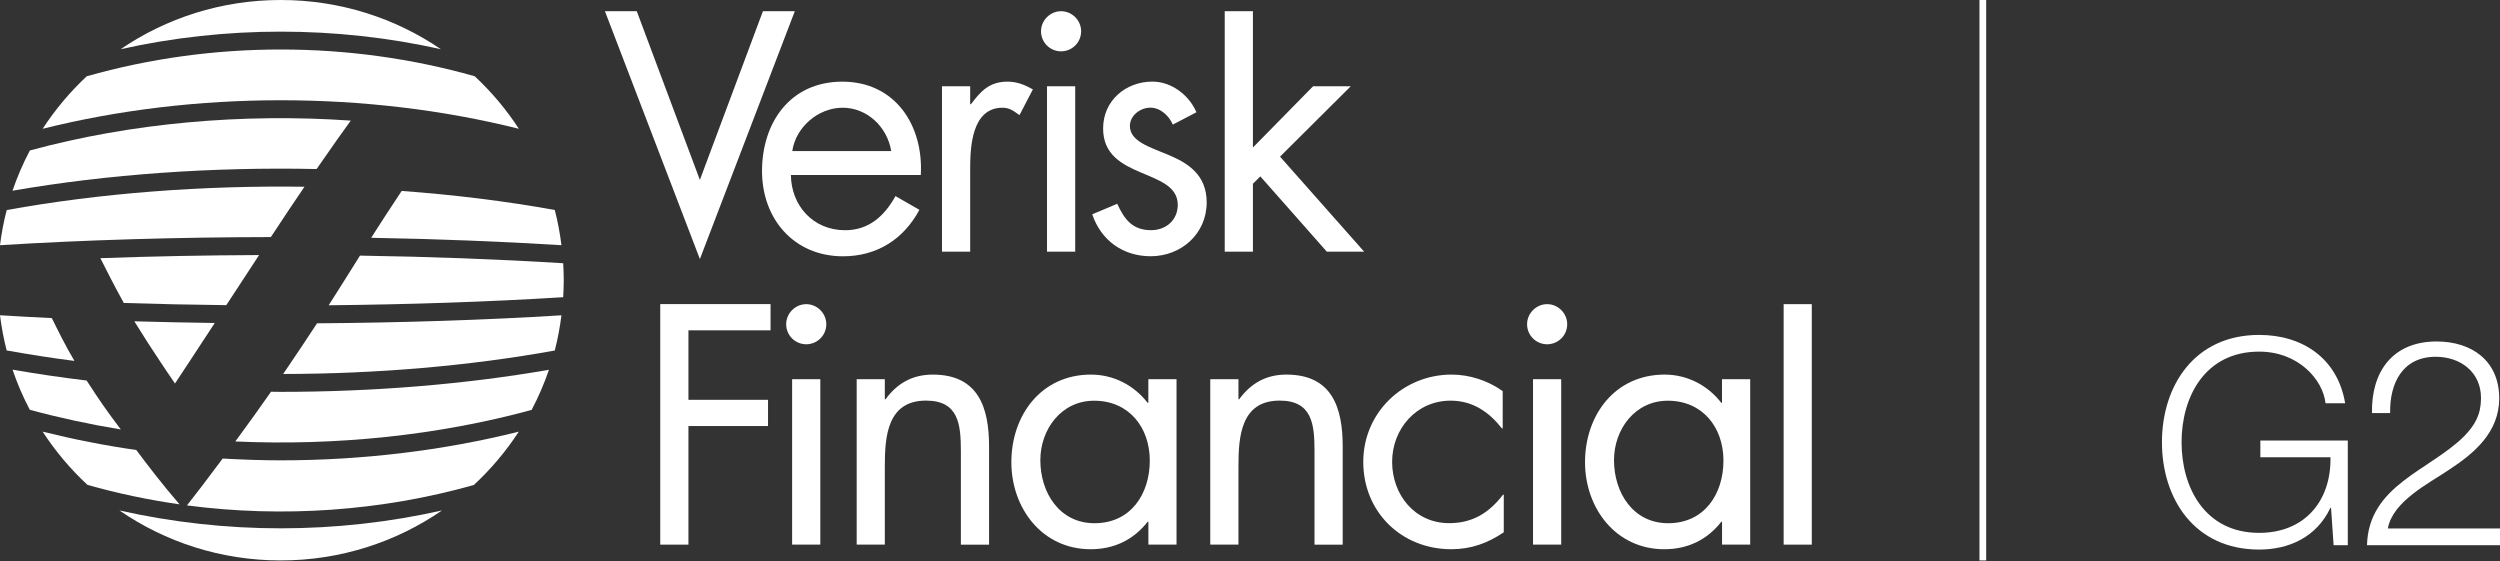 <?xml version="1.0" encoding="utf-8"?>
<!-- Generator: Adobe Illustrator 23.0.2, SVG Export Plug-In . SVG Version: 6.00 Build 0)  -->
<svg version="1.1" id="Layer_1" xmlns="http://www.w3.org/2000/svg" xmlns:xlink="http://www.w3.org/1999/xlink" x="0px" y="0px"
	 viewBox="0 0 446.08 100.11" style="enable-background:new 0 0 446.08 100.11;" xml:space="preserve">
<rect x="0" y="0" width="446.08" height="100.11" fill="#333333" stroke="none"/>
<g>
	<g>
		<g>
			<g>
				<path fill="#ffffff" d="M141.12,31.22c0.06,5.47,3.96,9.86,9.68,9.86c4.27,0,7.04-2.58,8.98-6.09l4.27,2.45
					c-2.83,5.28-7.6,8.29-13.63,8.29c-8.8,0-14.45-6.72-14.45-15.2c0-8.73,5.09-15.96,14.32-15.96c9.49,0,14.51,7.85,14.01,16.65
					H141.12z M159.02,26.95c-0.69-4.27-4.27-7.73-8.67-7.73c-4.34,0-8.36,3.46-8.98,7.73H159.02z"/>
				<path fill="#ffffff" d="M173.12,18.59h0.13c1.76-2.32,3.27-4.02,6.53-4.02c1.7,0,3.08,0.57,4.52,1.38l-2.39,4.59
					c-1.01-0.69-1.7-1.32-3.02-1.32c-5.53,0-5.78,7.1-5.78,10.93v14.76h-5.03V15.39h5.03V18.59z"/>
				<path fill="#ffffff" d="M192.91,5.58c0,2.01-1.63,3.58-3.58,3.58c-1.95,0-3.58-1.57-3.58-3.58c0-1.95,1.63-3.58,3.58-3.58
					C191.28,2,192.91,3.63,192.91,5.58z M191.85,44.91h-5.03V15.39h5.03V44.91z"/>
				<path fill="#ffffff" d="M209.27,22.23c-0.69-1.57-2.2-3.02-4.02-3.02c-1.76,0-3.64,1.38-3.64,3.27c0,2.7,3.39,3.71,6.85,5.15
					c3.46,1.44,6.85,3.52,6.85,8.48c0,5.59-4.52,9.61-9.99,9.61c-4.96,0-8.86-2.83-10.43-7.48l4.46-1.88
					c1.26,2.76,2.7,4.71,6.03,4.71c2.7,0,4.77-1.82,4.77-4.52c0-6.6-13.32-4.34-13.32-13.63c0-4.96,4.02-8.36,8.8-8.36
					c3.39,0,6.53,2.39,7.85,5.47L209.27,22.23z"/>
				<polygon fill="#ffffff" points="241.02,15.39 234.3,15.39 223.56,26.32 223.56,2 218.53,2 218.53,44.91 223.56,44.91 223.56,32.79
					224.88,31.47 236.75,44.91 243.41,44.91 228.4,27.95 				"/>
				<polygon fill="#ffffff" points="136.13,2 124.88,32.1 113.62,2 107.94,2 124.72,45.8 124.88,46.23 141.82,2 				"/>
			</g>
			<g>
				<g>
					<g>
						<polygon fill="#ffffff" points="122.84,58.94 122.84,71.34 137.04,71.34 137.04,76.02 122.84,76.02 122.84,97.18 117.81,97.18
							117.81,54.26 137.49,54.26 137.49,58.94 						"/>
					</g>
				</g>
				<path fill="#ffffff" d="M147.44,57.85c0,2.01-1.63,3.58-3.58,3.58c-1.95,0-3.58-1.57-3.58-3.58c0-1.95,1.63-3.58,3.58-3.58
					C145.8,54.27,147.44,55.9,147.44,57.85z M146.37,97.18h-5.03V67.66h5.03V97.18z"/>
				<path fill="#ffffff" d="M157.88,71.24h0.13c2.07-2.83,4.78-4.4,8.42-4.4c8.17,0,10.05,5.91,10.05,12.82v17.53h-5.03V80.53
					c0-4.77-0.38-9.05-6.22-9.05c-6.91,0-7.35,6.41-7.35,11.69v14.01h-5.02V67.66h5.02V71.24z"/>
				<path fill="#ffffff" d="M209.94,97.18h-5.03V93.1h-0.13c-2.58,3.27-6.03,4.9-10.18,4.9c-8.67,0-14.14-7.35-14.14-15.52
					c0-8.42,5.34-15.64,14.2-15.64c4.02,0,7.66,1.88,10.11,5.03h0.13v-4.21h5.03V97.18z M185.63,82.11c0,5.78,3.39,11.25,9.67,11.25
					c6.47,0,9.86-5.22,9.86-11.18c0-5.91-3.71-10.68-9.93-10.68C189.4,71.49,185.63,76.58,185.63,82.11z"/>
				<path fill="#ffffff" d="M220.98,71.24h0.13c2.07-2.83,4.78-4.4,8.42-4.4c8.17,0,10.05,5.91,10.05,12.82v17.53h-5.03V80.53
					c0-4.77-0.38-9.05-6.22-9.05c-6.91,0-7.35,6.41-7.35,11.69v14.01h-5.03V67.66h5.03V71.24z"/>
				<path fill="#ffffff" d="M268.13,76.45h-0.13c-2.33-2.95-5.22-4.96-9.17-4.96c-6.1,0-10.43,5.03-10.43,10.93
					c0,5.84,4.02,10.93,10.18,10.93c4.21,0,7.16-1.88,9.61-5.09h0.13v6.72c-2.89,1.95-5.84,3.02-9.36,3.02
					c-8.92,0-15.71-6.66-15.71-15.58c0-8.8,7.1-15.58,15.77-15.58c3.2,0,6.47,1.07,9.11,2.95V76.45z"/>
				<path fill="#ffffff" d="M279.64,57.85c0,2.01-1.63,3.58-3.58,3.58c-1.95,0-3.58-1.57-3.58-3.58c0-1.95,1.63-3.58,3.58-3.58
					C278.01,54.27,279.64,55.9,279.64,57.85z M278.57,97.18h-5.03V67.66h5.03V97.18z"/>
				<path fill="#ffffff" d="M312.3,97.18h-5.03V93.1h-0.13c-2.58,3.27-6.03,4.9-10.18,4.9c-8.67,0-14.14-7.35-14.14-15.52
					c0-8.42,5.34-15.64,14.2-15.64c4.02,0,7.66,1.88,10.11,5.03h0.13v-4.21h5.03V97.18z M287.99,82.11c0,5.78,3.39,11.25,9.67,11.25
					c6.47,0,9.86-5.22,9.86-11.18c0-5.91-3.71-10.68-9.93-10.68C291.76,71.49,287.99,76.58,287.99,82.11z"/>
				<path fill="#ffffff" d="M323.28,97.18h-5.02V54.27h5.02V97.18z"/>
			</g>
		</g>
		<g>
			<g>
				<g>
					<path fill="#ffffff" d="M54.33,33.32c-18.2-0.25-36.51,1.14-53.13,4.16C0.66,39.52,0.27,41.62,0,43.75
						c15.14-0.94,31.7-1.42,48.33-1.45C50.54,38.94,52.54,35.94,54.33,33.32z"/>
					<path fill="#ffffff" d="M15.46,67.9c-4.5-0.54-8.9-1.19-13.22-1.94c0.84,2.48,1.87,4.87,3.08,7.16c5.28,1.43,10.71,2.6,16.24,3.51
						C19.13,73.43,17.77,71.48,15.46,67.9z"/>
					<path fill="#ffffff" d="M21.31,91.08C29.48,96.7,39.4,100,50.09,100s20.61-3.3,28.78-8.92c-9.41,2.12-19.1,3.19-28.78,3.19
						S30.73,93.2,21.31,91.08z"/>
					<path fill="#ffffff" d="M9.25,56.76C6.12,56.61,3.04,56.44,0,56.25c0.27,2.14,0.66,4.23,1.19,6.28c3.95,0.71,7.98,1.34,12.09,1.87
						C11.61,61.57,10.36,59.01,9.25,56.76z"/>
					<path fill="#ffffff" d="M24.32,80.3c-5.68-0.82-11.26-1.92-16.71-3.28c2.27,3.49,4.96,6.68,8,9.5c5.38,1.52,10.87,2.68,16.42,3.47
						C28.89,86.34,26.48,83.18,24.32,80.3z"/>
					<path fill="#ffffff" d="M46.23,45.51c-9.57,0.04-19.1,0.22-28.32,0.56c0.94,1.88,2.55,5.05,4.18,7.99
						c6.02,0.19,12.13,0.32,18.29,0.39C42.11,51.82,44.06,48.83,46.23,45.51z"/>
					<path fill="#ffffff" d="M23.97,57.33c0.05,0.08,0.1,0.18,0.16,0.26c1.46,2.38,3.18,5.02,4.57,7.1c0.32,0.47,0.61,0.91,0.88,1.32
						c0.98,1.46,1.64,2.42,1.64,2.42s0.5-0.76,1.46-2.21c0.29-0.45,0.63-0.95,1.01-1.53c1.15-1.75,2.72-4.14,4.63-7.06
						C33.49,57.56,28.7,57.47,23.97,57.33z"/>
					<path fill="#ffffff" d="M92.58,22.98c-2.23-3.44-4.88-6.58-7.87-9.37c-22.41-6.37-46.82-6.37-69.23,0
						c-2.99,2.79-5.63,5.93-7.87,9.37C34.74,16.19,65.45,16.19,92.58,22.98z"/>
					<path fill="#ffffff" d="M58.65,54.47c14.44-0.14,28.7-0.62,41.84-1.44c0.06-1,0.1-2.01,0.1-3.03c0-1.02-0.04-2.03-0.1-3.03
						c-11.45-0.71-23.74-1.17-36.26-1.36C62.41,48.51,60.73,51.22,58.65,54.47z"/>
					<path fill="#ffffff" d="M50.53,66.73c16.65-0.02,33.26-1.43,48.46-4.19c0.53-2.05,0.92-4.15,1.19-6.28
						c-13.7,0.85-28.58,1.32-43.61,1.43C54.92,60.22,52.95,63.17,50.53,66.73z"/>
					<path fill="#ffffff" d="M66.23,42.43c11.72,0.21,23.2,0.65,33.95,1.32c-0.27-2.14-0.66-4.24-1.19-6.28
						c-8.73-1.58-17.92-2.71-27.32-3.4C69.49,37.35,67.75,40.05,66.23,42.43z"/>
					<path fill="#ffffff" d="M78.67,8.78C70.54,3.24,60.7,0,50.09,0S29.65,3.24,21.52,8.78C40.22,4.6,59.97,4.6,78.67,8.78z"/>
					<path fill="#ffffff" d="M56.49,30.16c2.84-4.12,4.93-7.03,6.1-8.64c-19.36-1.34-39.21,0.42-57.26,5.33
						c-1.21,2.29-2.25,4.69-3.1,7.18C19.27,31.07,37.98,29.77,56.49,30.16z"/>
					<path fill="#ffffff" d="M48.36,69.9c-1.9,2.73-4.15,5.85-6.37,8.87c17.96,0.81,36.18-1.08,52.87-5.63
						c1.21-2.29,2.24-4.68,3.09-7.16c-15.07,2.62-31.45,3.94-47.85,3.94C49.51,69.93,48.94,69.91,48.36,69.9z"/>
					<path fill="#ffffff" d="M39.73,81.82c-2.64,3.54-5.01,6.66-6.37,8.36c17.08,2.24,34.67,1.02,51.18-3.64
						c3.06-2.83,5.75-6.02,8.03-9.52c-13.56,3.39-28.01,5.12-42.48,5.12C46.63,82.14,43.18,82.01,39.73,81.82z"/>
				</g>
			</g>
		</g>
	</g>
	<g>
		<g>
			<path fill="#ffffff" d="M418.91,97.28h-2.52l-0.46-6.69h-0.1c-2.47,5.25-7.41,7.47-12.72,7.47c-11.58,0-17.35-9.11-17.35-19.15
				s5.77-19.15,17.35-19.15c7.72,0,14,4.17,15.34,12.2h-3.5c-0.46-4.22-4.84-9.22-11.84-9.22c-9.73,0-13.85,8.13-13.85,16.17
				s4.12,16.17,13.85,16.17c8.13,0,12.87-5.71,12.72-13.49h-12.51v-2.99h15.6V97.28z"/>
			<path fill="#ffffff" d="M446.08,97.28h-23.73c0.26-10.71,11.22-13.33,17.35-19.46c1.96-2.01,2.99-3.91,2.99-6.8
				c0-4.68-3.71-7.36-8.08-7.36c-5.92,0-8.24,4.74-8.13,10.04h-3.24c-0.15-7.41,3.71-12.77,11.53-12.77
				c6.28,0,11.17,3.45,11.17,10.14c0,6.02-4.38,9.78-9.06,12.82c-3.5,2.37-9.94,5.56-10.81,10.4h20.03V97.28z"/>
		</g>
	</g>
	<g>
		<g>
			<rect x="353.2" fill="#ffffff" width="1.2" height="100"/>
		</g>
	</g>
</g>
</svg>
